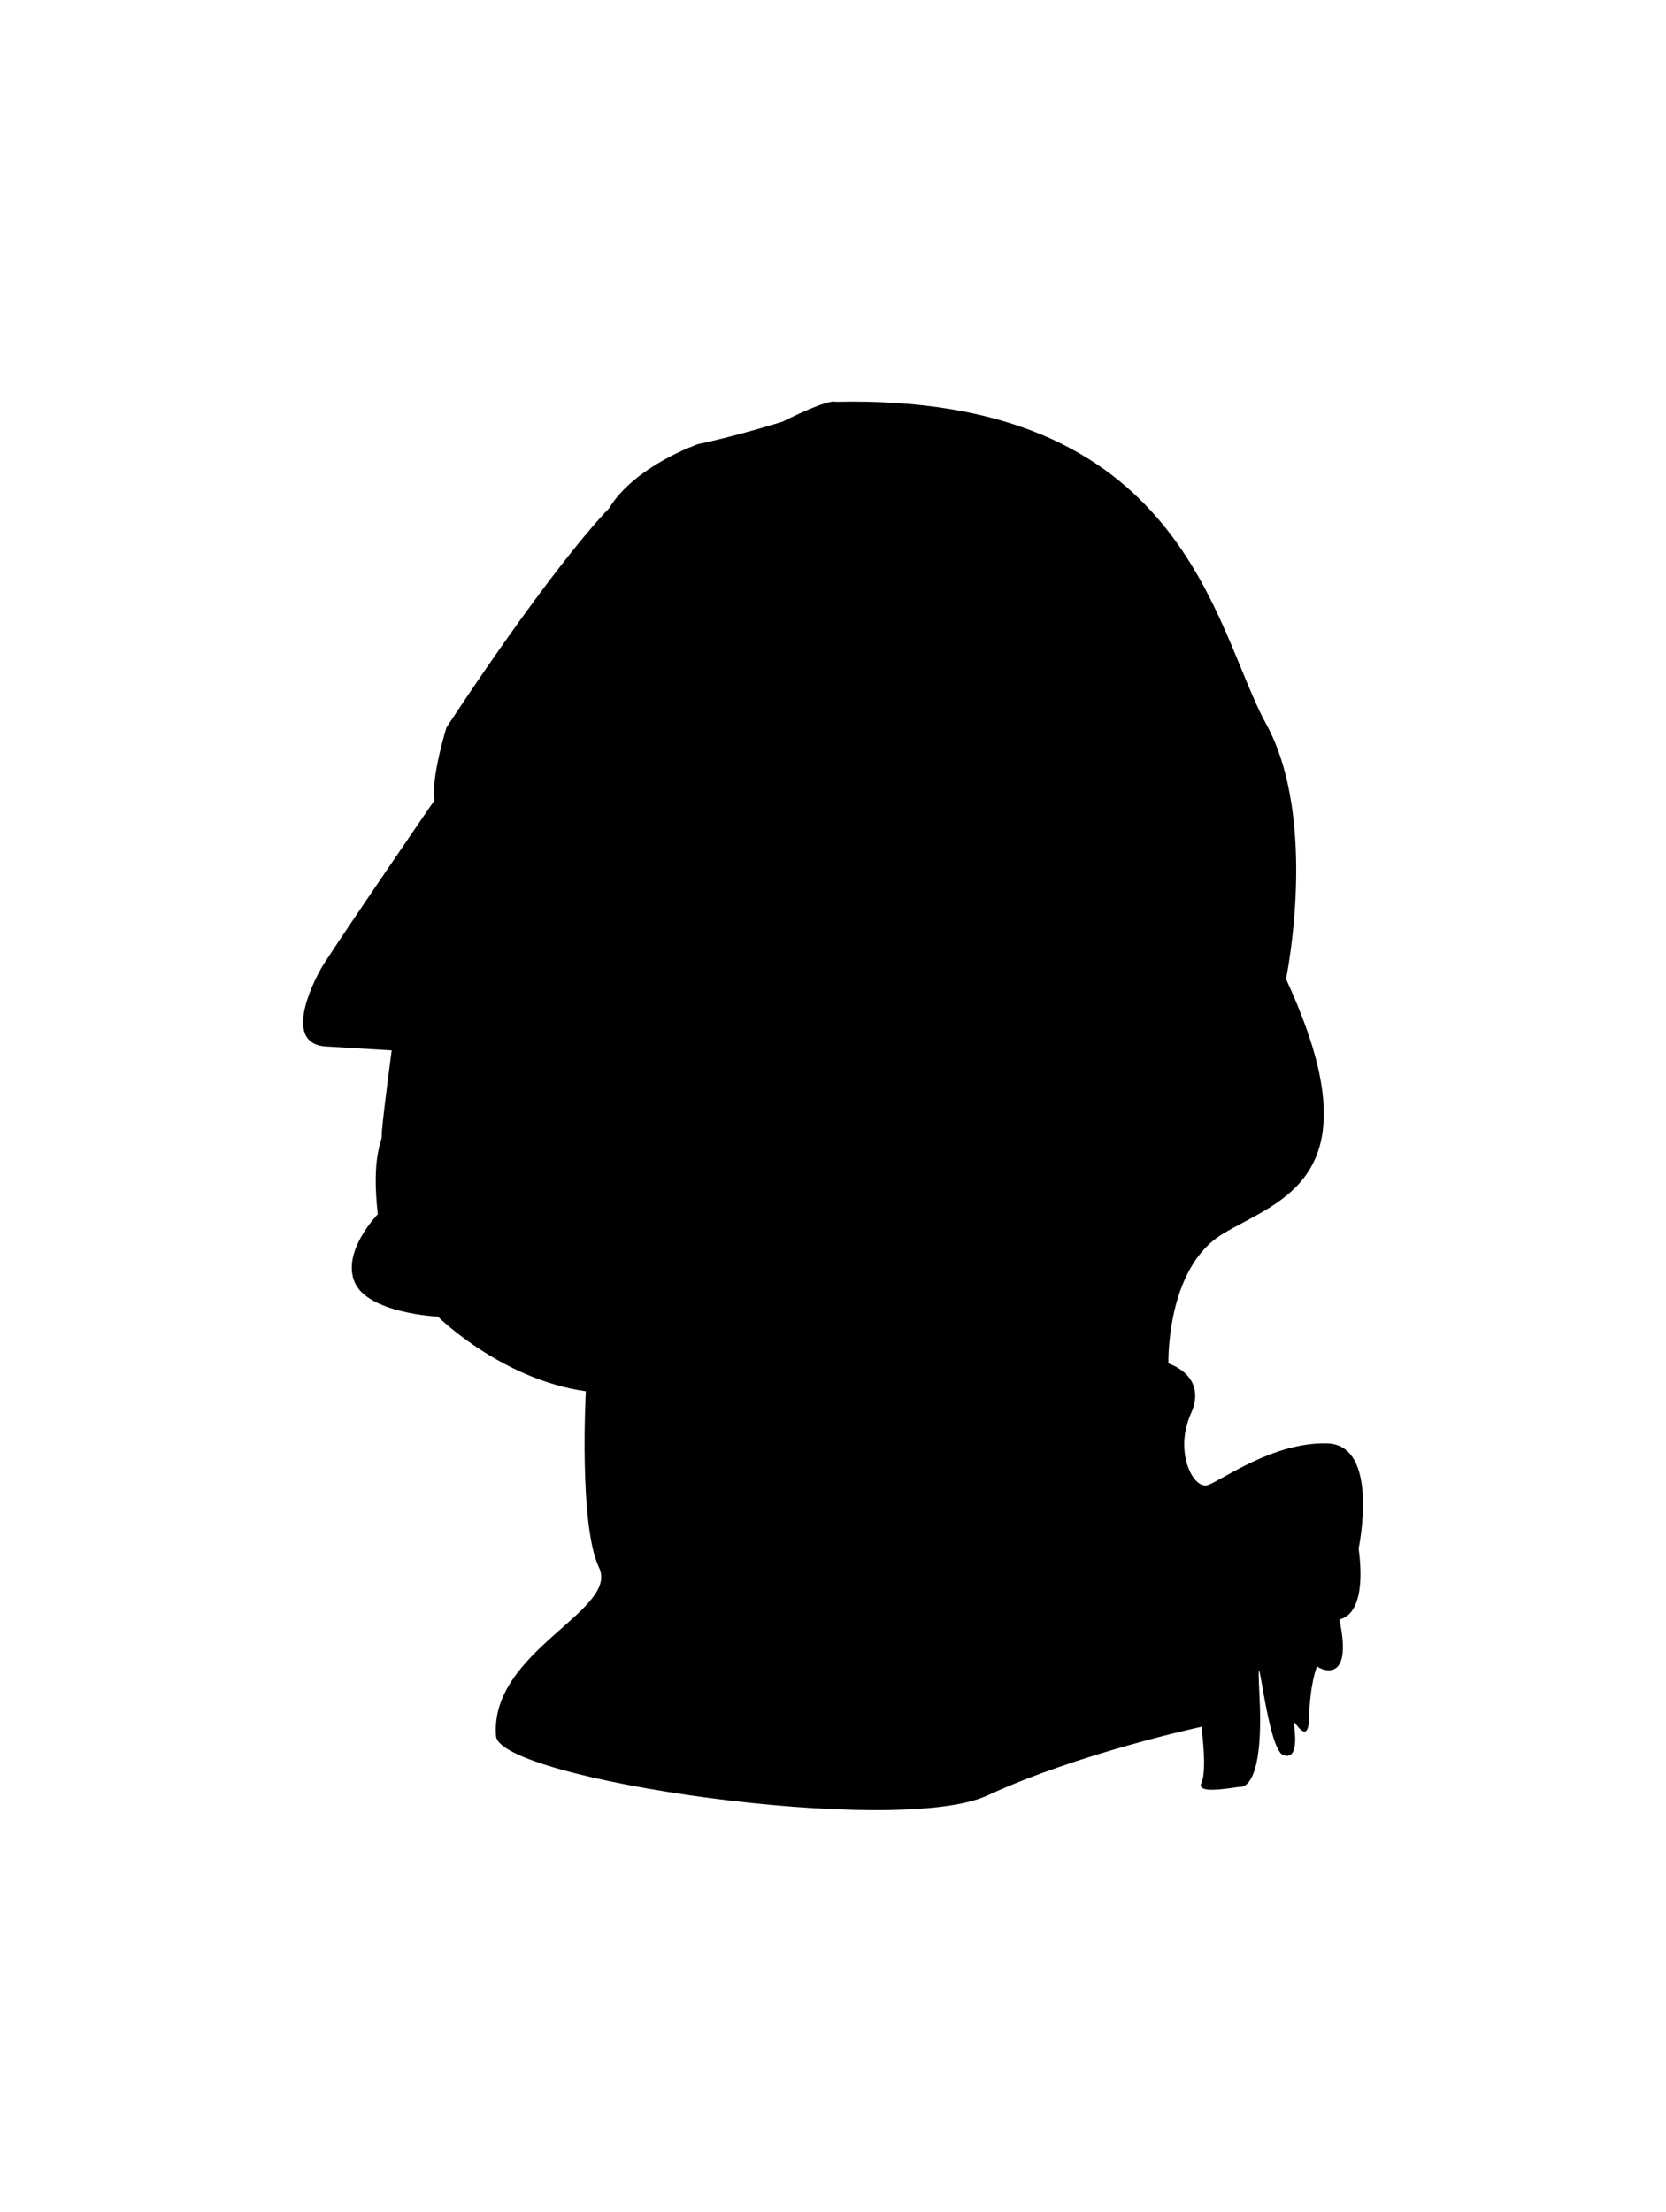 <?xml version="1.0" ?>
<svg xmlns="http://www.w3.org/2000/svg" xmlns:ev="http://www.w3.org/2001/xml-events" xmlns:xlink="http://www.w3.org/1999/xlink" baseProfile="full" enable-background="new 0 0 100 100" height="600px" version="1.1" viewBox="0 0 100 100" width="452px" x="0px" xml:space="preserve" y="0px">
	<defs/>
	<path d="M 50.15,7.743 C 50.15,7.743 49.833,7.505 46.979,8.932 C 46.979,8.932 44.204,9.804 41.904,10.28 C 41.904,10.28 38.098,11.589 36.552,14.145 C 36.552,14.145 33.46,17.178 26.8,27.287 C 26.8,27.287 25.849,30.34 26.087,31.648 C 26.087,31.648 19.348,41.48 19.229,41.836 C 19.229,41.836 16.692,46.236 19.546,46.435 L 23.51,46.673 C 23.51,46.673 22.876,51.432 22.915,51.787 C 22.955,52.144 22.281,52.976 22.677,56.506 C 22.677,56.506 20.497,58.727 21.29,60.589 C 22.082,62.451 26.285,62.651 26.285,62.651 C 26.285,62.651 30.091,66.418 35.165,67.131 C 35.165,67.131 34.728,75.139 35.957,77.715 C 37.186,80.292 29.379,82.739 29.773,87.823 C 29.975,90.435 53.797,93.927 59.268,91.39 C 64.739,88.853 72.114,87.267 72.114,87.267 C 72.114,87.267 72.471,89.883 72.114,90.638 C 71.758,91.39 74.096,90.874 74.453,90.874 C 74.81,90.874 75.841,90.397 75.602,85.483 C 75.364,80.567 75.998,88.614 77.03,88.969 C 78.061,89.326 77.665,87.266 77.665,87.028 C 77.665,86.792 78.537,88.535 78.577,86.712 C 78.616,84.89 79.013,83.54 79.093,83.659 C 79.171,83.776 81.265,84.863 80.394,80.829 C 80.383,80.782 82.107,80.806 81.55,76.561 C 81.55,76.561 82.859,70.337 79.648,70.258 C 76.437,70.178 73.384,72.438 72.513,72.756 C 71.64,73.072 70.451,70.774 71.482,68.475 C 72.513,66.174 70.133,65.461 70.133,65.461 C 70.133,65.461 69.976,59.752 73.384,57.69 C 76.793,55.628 82.739,54.36 77.191,42.388 C 77.191,42.388 79.171,32.873 76.002,27.086 C 72.826,21.301 71.162,7.268 50.15,7.743" fill="#000000"/>
</svg>
